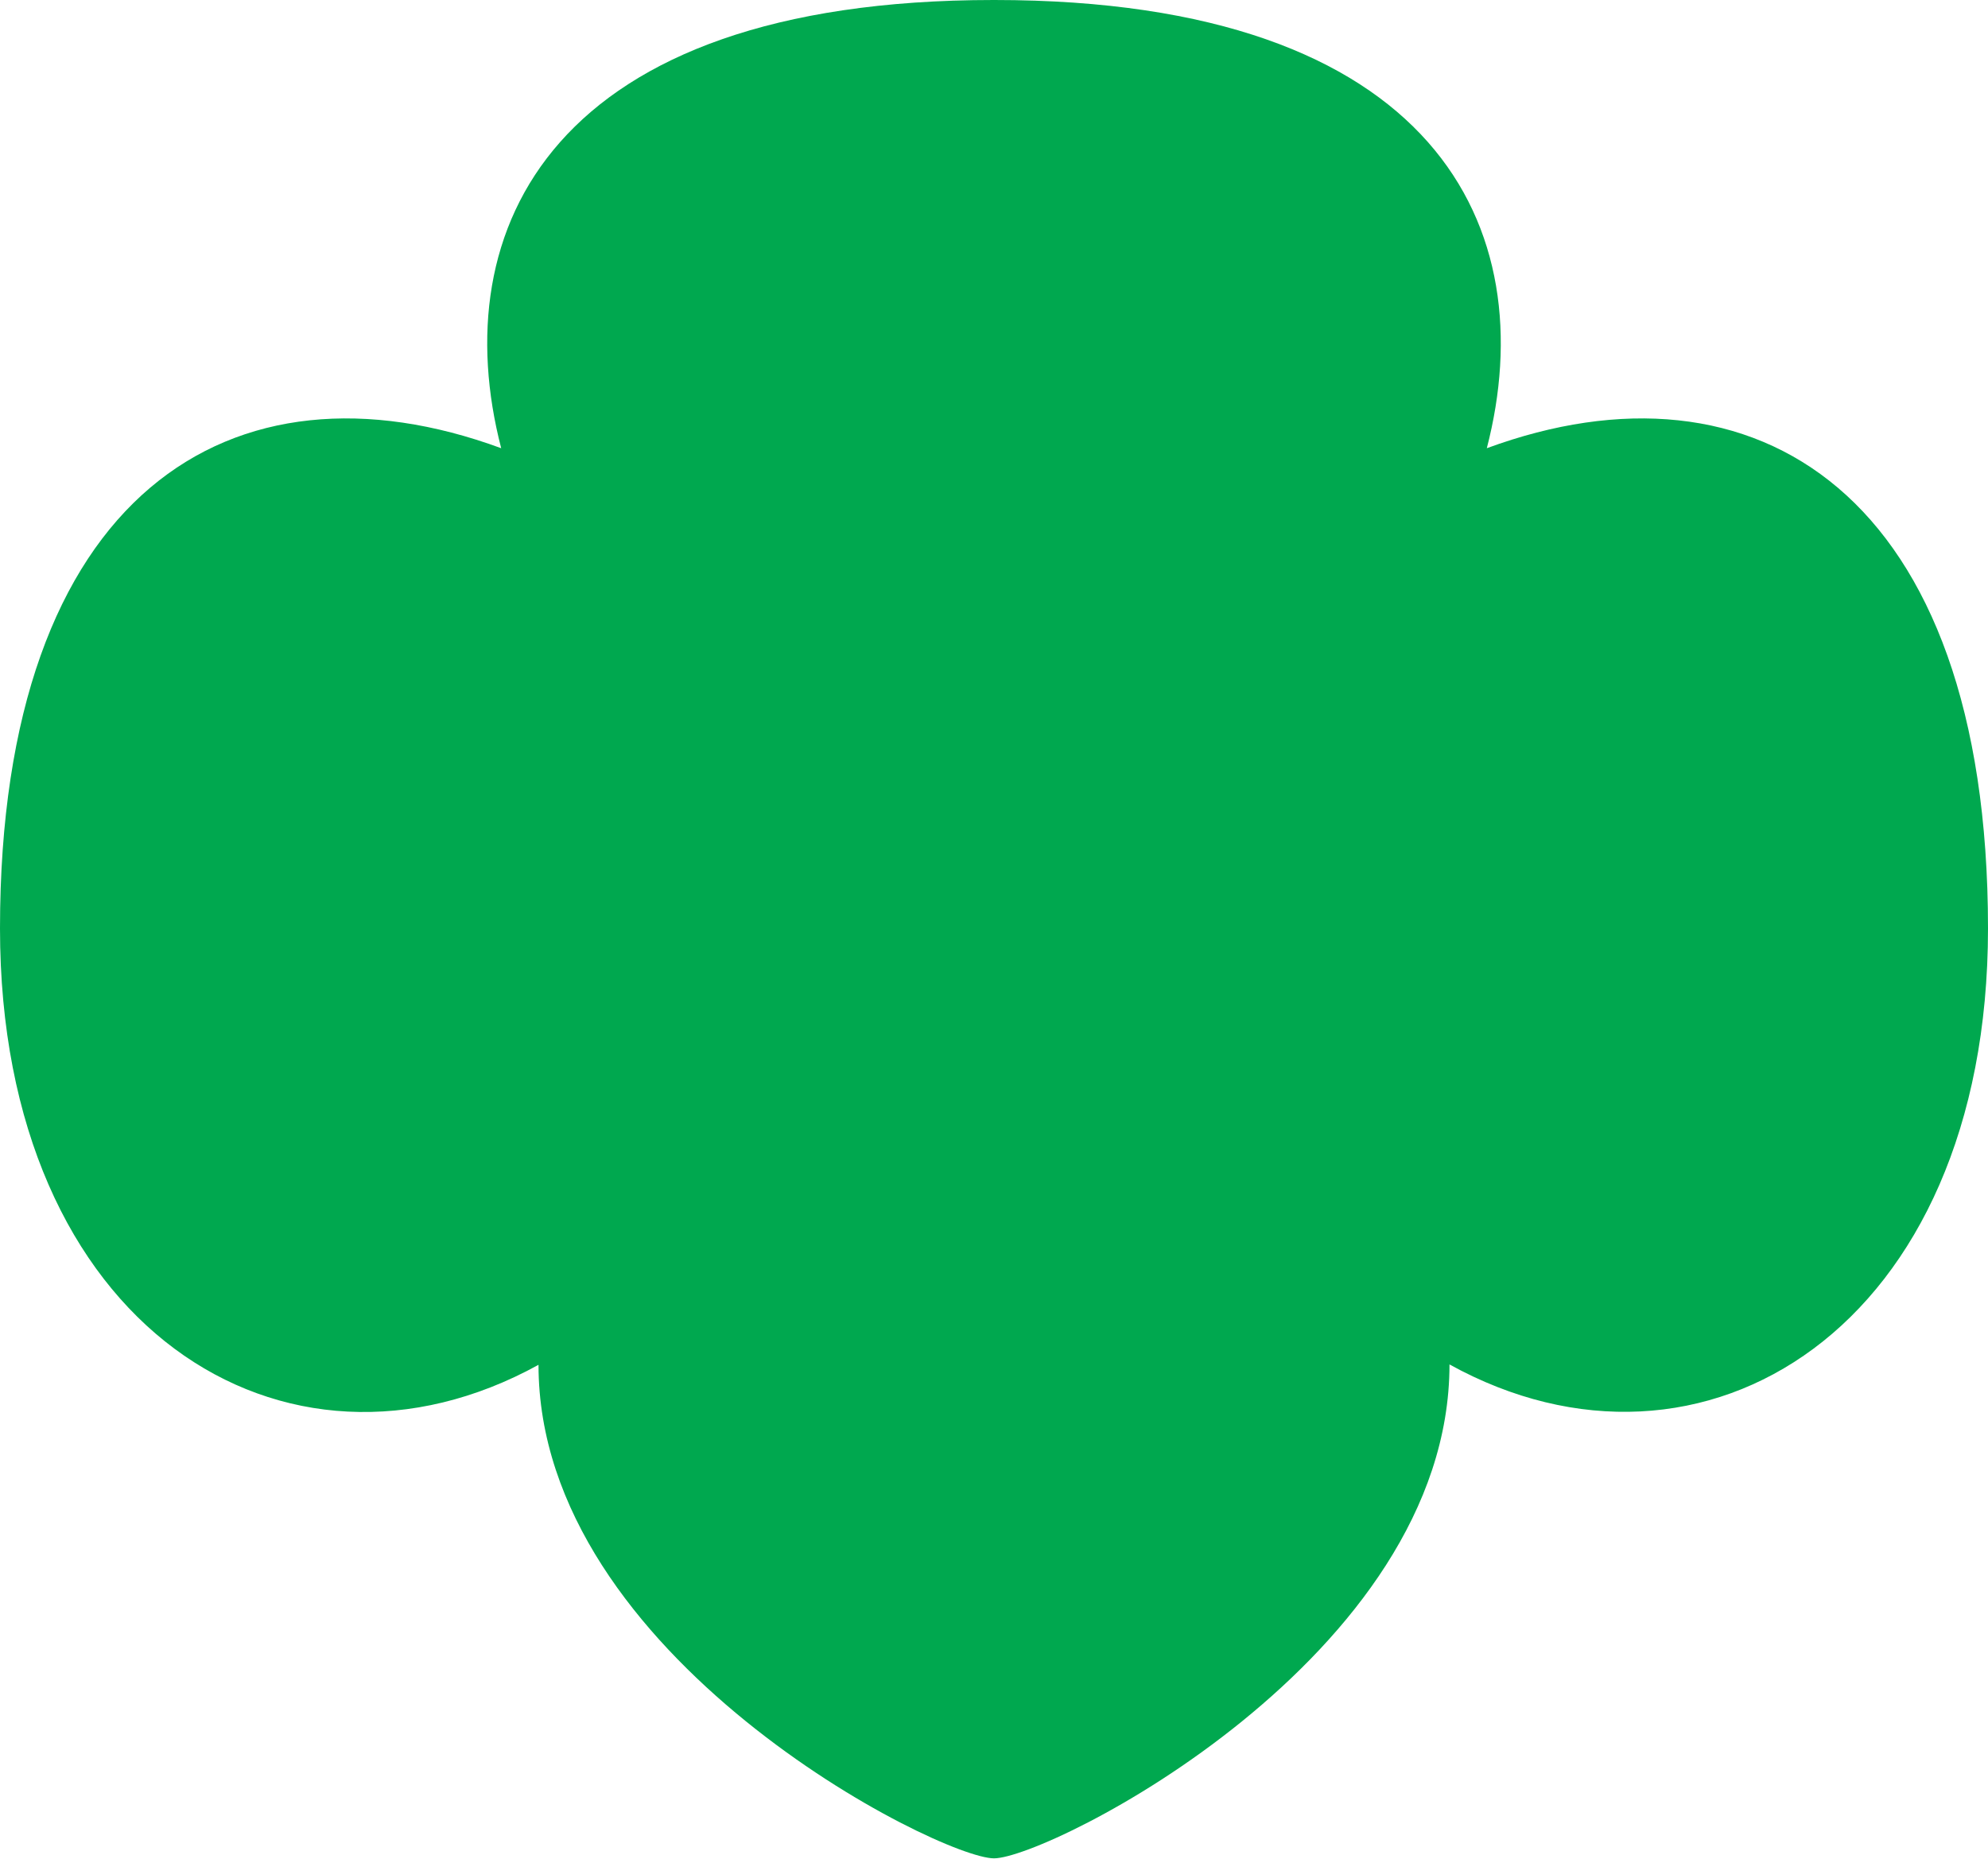 <svg width="200" height="187" viewBox="0 0 200 187" fill="none" xmlns="http://www.w3.org/2000/svg">
<g clip-path="url(#clip0)">
<path d="M99.962 0C55.441 0 44.713 23.065 50.422 45.096C23.448 35.172 0 49.54 0 93.41C0 133.602 28.736 151.341 54.176 137.318C54.176 166.743 94.521 186.973 100 186.973C105.479 186.973 145.824 166.743 145.824 137.28C171.264 151.341 200 133.602 200 93.41C200 49.54 176.552 35.172 149.579 45.096C155.287 23.065 144.559 0 100.038 0" fill="#00A84F"/>
</g>
<defs>
<clipPath id="clip0">
<rect width="200" height="186.973" fill="white"/>
</clipPath>
</defs>
</svg>
